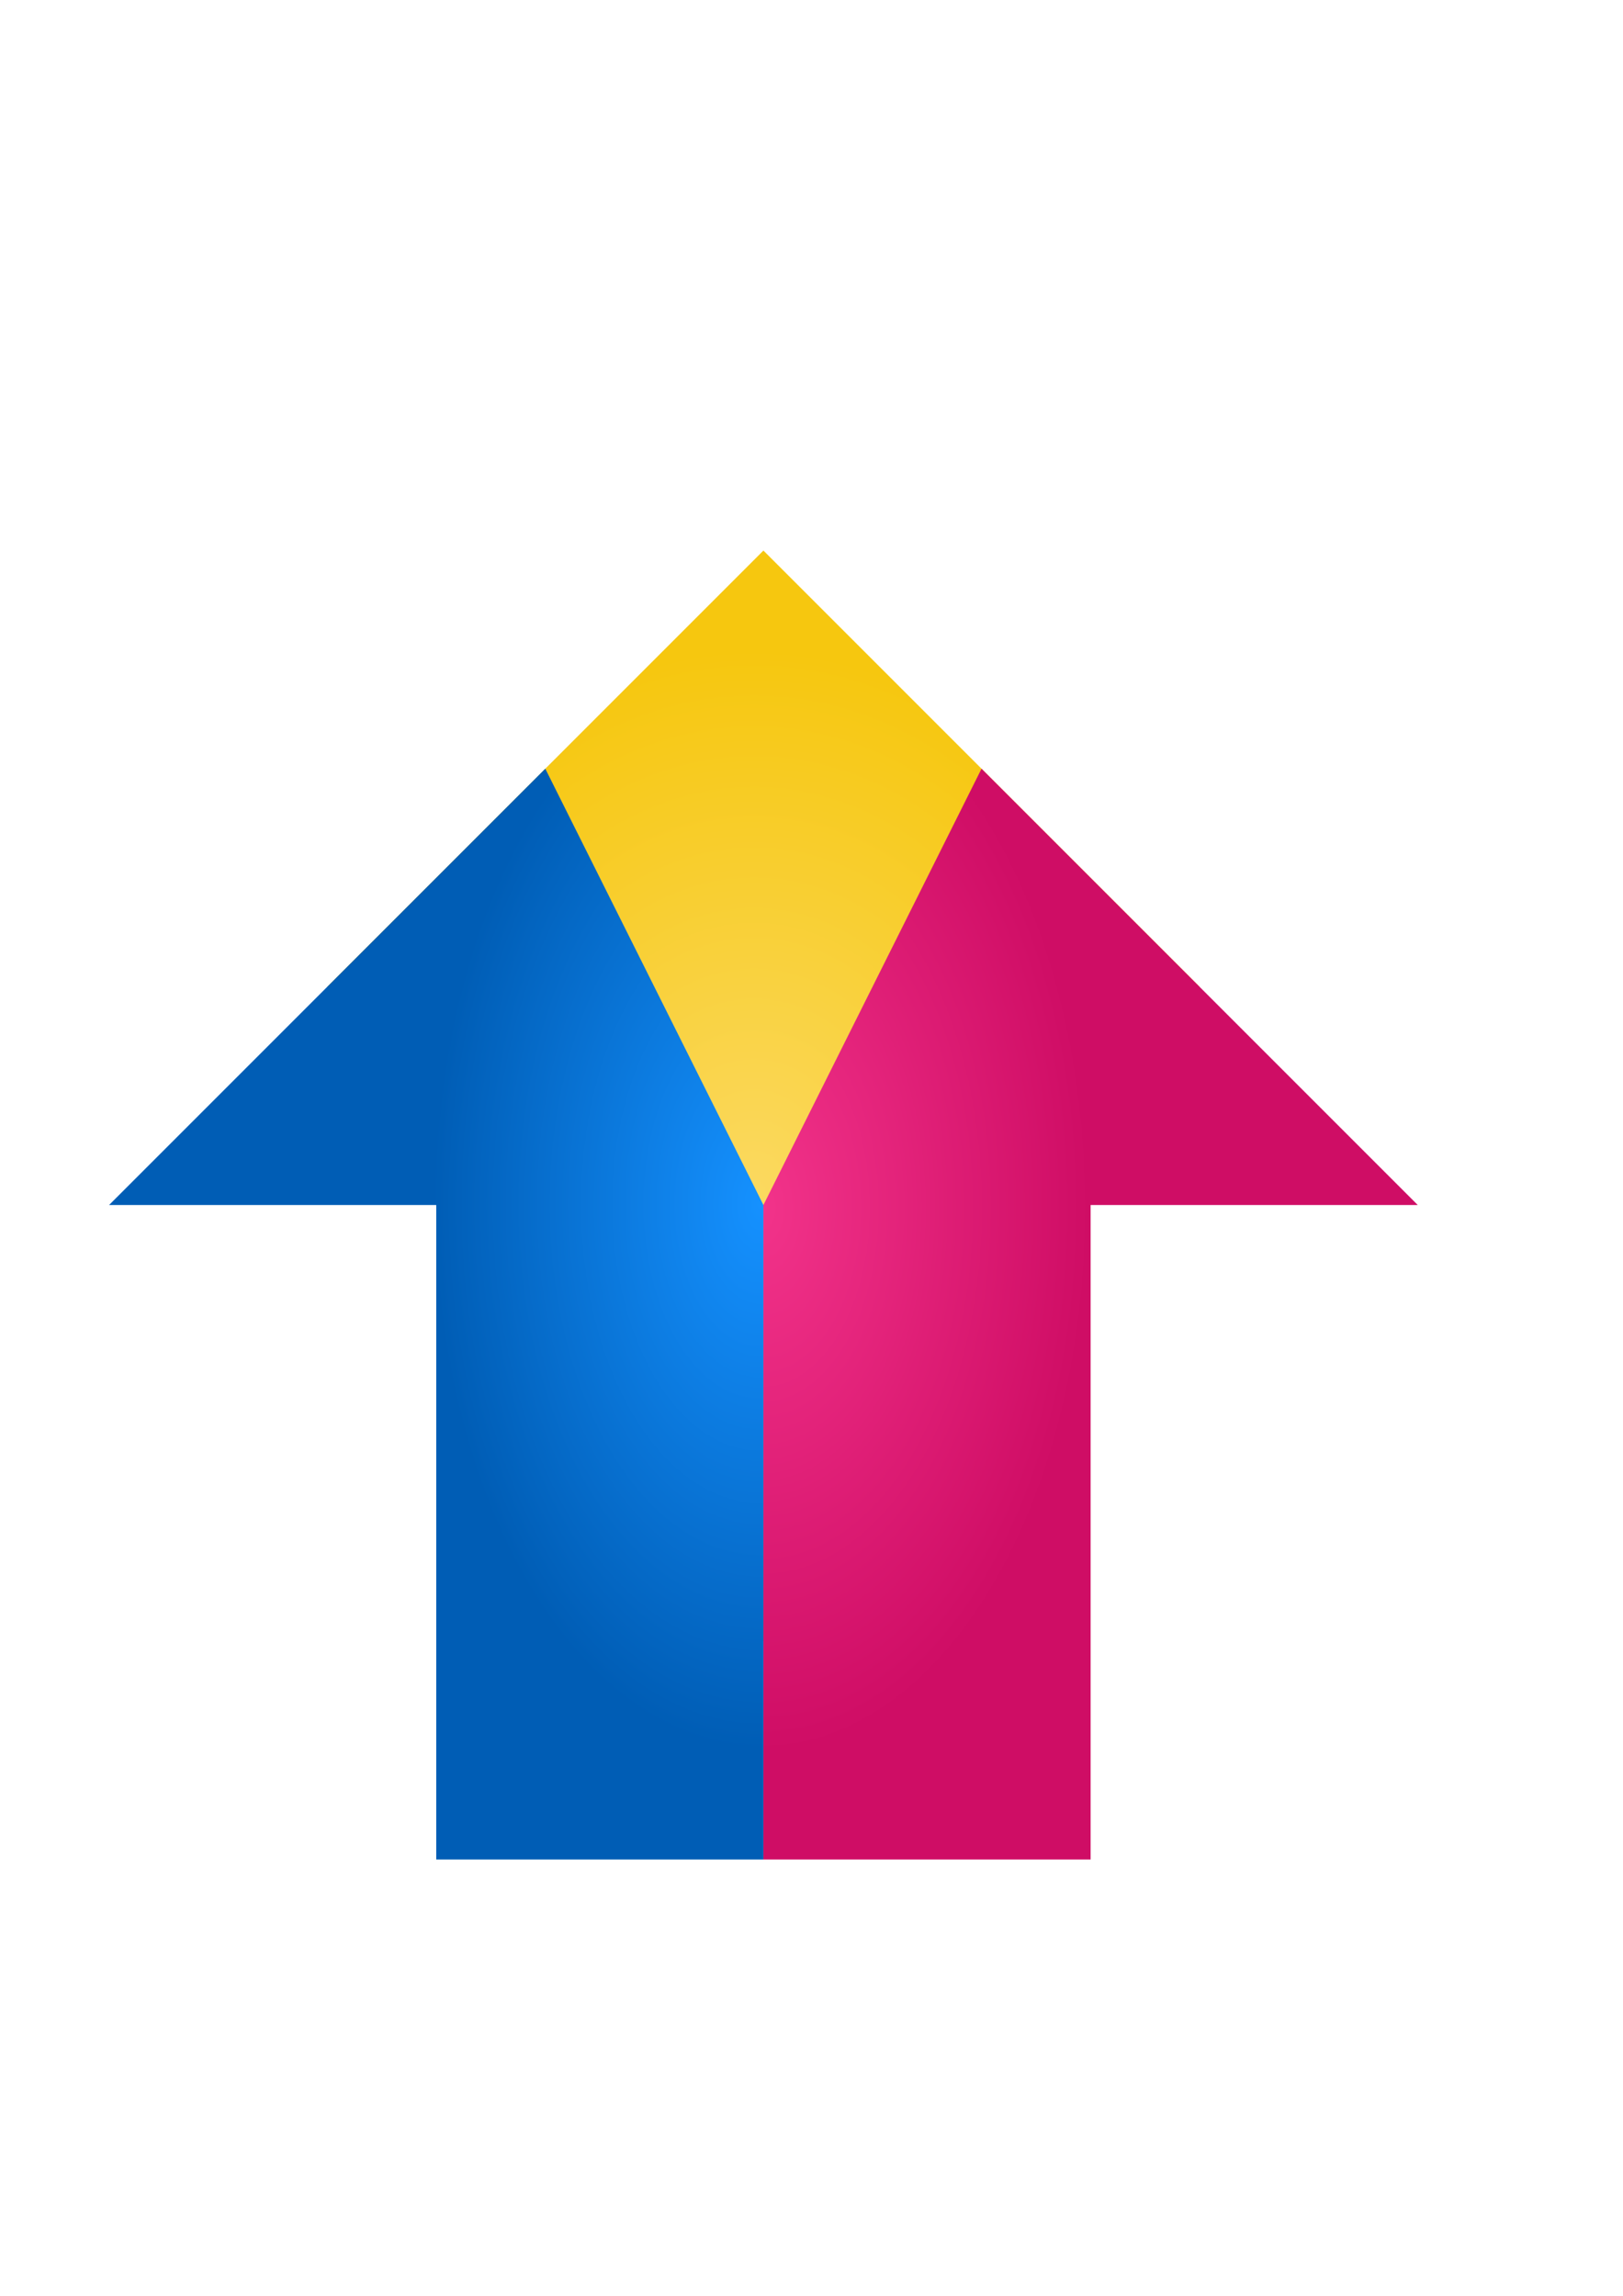 <?xml version="1.0" encoding="UTF-8" standalone="no"?>
<!-- Created with Inkscape (http://www.inkscape.org/) -->

<svg
   xmlns:dc="http://purl.org/dc/elements/1.1/"
   xmlns:cc="http://creativecommons.org/ns#"
   xmlns:rdf="http://www.w3.org/1999/02/22-rdf-syntax-ns#"
   xmlns:svg="http://www.w3.org/2000/svg"
   xmlns="http://www.w3.org/2000/svg"
   xmlns:xlink="http://www.w3.org/1999/xlink"
   xmlns:sodipodi="http://sodipodi.sourceforge.net/DTD/sodipodi-0.dtd"
   xmlns:inkscape="http://www.inkscape.org/namespaces/inkscape"
   width="210mm"
   height="297mm"
   viewBox="0 0 744.094 1052.362"
   id="svg2"
   version="1.1"
   inkscape:version="0.91 r13725"
   sodipodi:docname="Logo.svg">
  <defs
     id="defs4">
    <linearGradient
       inkscape:collect="always"
       id="linearGradient5872">
      <stop
         style="stop-color:#fbd960;stop-opacity:1"
         offset="0"
         id="stop5874" />
      <stop
         style="stop-color:#f6c70f;stop-opacity:1"
         offset="1"
         id="stop5876" />
    </linearGradient>
    <linearGradient
       inkscape:collect="always"
       id="linearGradient5864">
      <stop
         style="stop-color:#f2338a;stop-opacity:1"
         offset="0"
         id="stop5866" />
      <stop
         style="stop-color:#cf0d65;stop-opacity:1"
         offset="1"
         id="stop5868" />
    </linearGradient>
    <linearGradient
       inkscape:collect="always"
       id="linearGradient5854">
      <stop
         style="stop-color:#1591ff;stop-opacity:1"
         offset="0"
         id="stop5856" />
      <stop
         style="stop-color:#005db5;stop-opacity:1"
         offset="1"
         id="stop5858" />
    </linearGradient>
    <radialGradient
       inkscape:collect="always"
       xlink:href="#linearGradient5854"
       id="radialGradient5860"
       cx="348.549"
       cy="571.984"
       fx="348.549"
       fy="571.984"
       r="150"
       gradientTransform="matrix(1,0,0,1.667,0,-401.575)"
       gradientUnits="userSpaceOnUse" />
    <radialGradient
       inkscape:collect="always"
       xlink:href="#linearGradient5864"
       id="radialGradient5870"
       cx="349.487"
       cy="572.967"
       fx="349.487"
       fy="572.967"
       r="150"
       gradientTransform="matrix(1,0,0,1.667,0,-401.575)"
       gradientUnits="userSpaceOnUse" />
    <radialGradient
       inkscape:collect="always"
       xlink:href="#linearGradient5872"
       id="radialGradient5878"
       cx="345.714"
       cy="538.934"
       fx="345.714"
       fy="538.934"
       r="200"
       gradientTransform="matrix(1,0,0,1.25,0,-125.591)"
       gradientUnits="userSpaceOnUse" />
  </defs>
  <sodipodi:namedview
     id="base"
     pagecolor="#ffffff"
     bordercolor="#666666"
     borderopacity="1.0"
     inkscape:pageopacity="0.0"
     inkscape:pageshadow="2"
     inkscape:zoom="0.49497475"
     inkscape:cx="-611.042"
     inkscape:cy="389.42911"
     inkscape:document-units="px"
     inkscape:current-layer="layer1"
     showgrid="false"
     inkscape:window-width="690"
     inkscape:window-height="403"
     inkscape:window-x="432"
     inkscape:window-y="103"
     inkscape:window-maximized="0" />
  <g
     inkscape:label="Layer 1"
     inkscape:groupmode="layer"
     id="layer1">
    <path
       sodipodi:nodetypes="ccccccc"
       inkscape:connector-curvature="0"
       id="path5732"
       d="m 550,452.362 -200,-200 -200,200 150,0 0,300 100,0 0,-300 z"
       style="fill:url(#radialGradient5878);fill-opacity:1;fill-rule:evenodd;stroke:none;stroke-width:1px;stroke-linecap:butt;stroke-linejoin:miter;stroke-opacity:1"
       inkscape:export-xdpi="90"
       inkscape:export-ydpi="90" />
    <path
       sodipodi:nodetypes="cccccccc"
       inkscape:connector-curvature="0"
       id="path5734"
       d="m 350,552.362 -100,-200 -200,200 150,0 0,300 150,0 0,-300 z"
       style="fill:url(#radialGradient5860);fill-opacity:1;fill-rule:evenodd;stroke:none;stroke-width:1px;stroke-linecap:butt;stroke-linejoin:miter;stroke-opacity:1"
       inkscape:export-xdpi="90"
       inkscape:export-ydpi="90" />
    <path
       sodipodi:nodetypes="cccccccc"
       inkscape:connector-curvature="0"
       id="path5736"
       d="m 650,552.362 -200,-200 -100,200 0,0 0,300 150,0 0,-300 z"
       style="fill:url(#radialGradient5870);fill-opacity:1;fill-rule:evenodd;stroke:none;stroke-width:1px;stroke-linecap:butt;stroke-linejoin:miter;stroke-opacity:1"
       inkscape:export-xdpi="90"
       inkscape:export-ydpi="90" />
  </g>
</svg>
